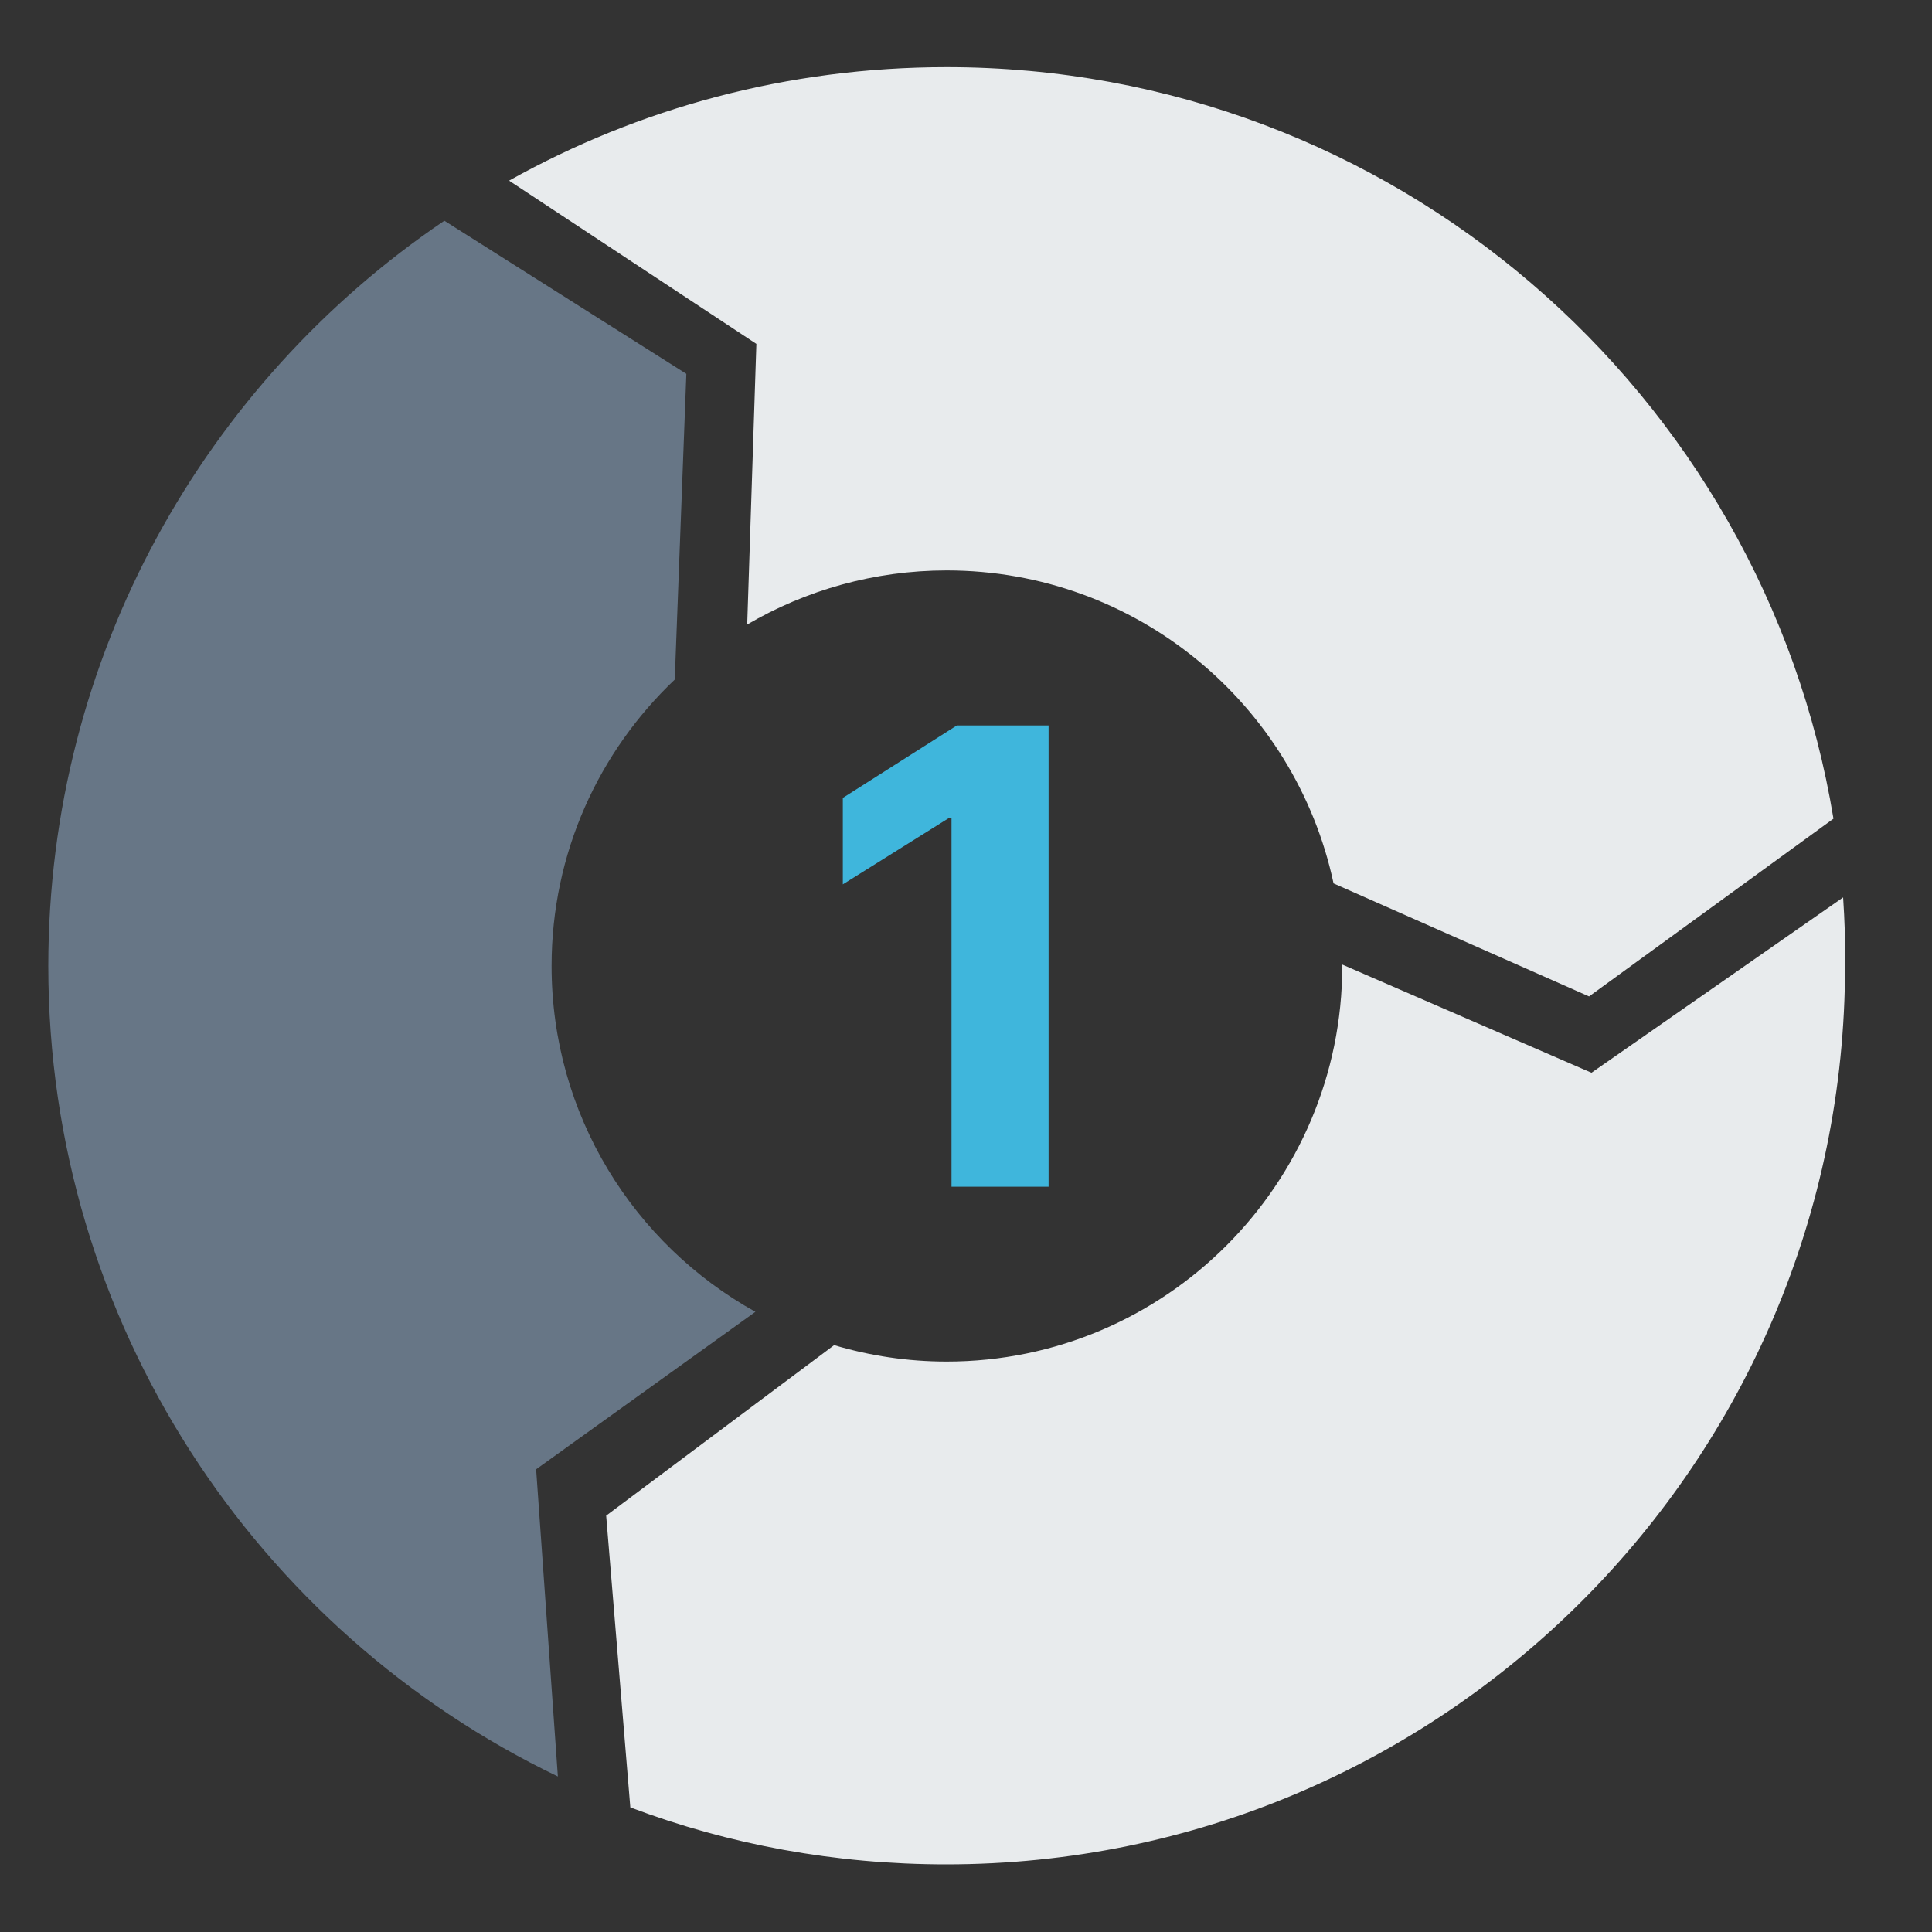 <?xml version="1.0" encoding="utf-8"?>
<!-- Generator: Adobe Illustrator 26.1.0, SVG Export Plug-In . SVG Version: 6.00 Build 0)  -->
<svg version="1.1" xmlns="http://www.w3.org/2000/svg" xmlns:xlink="http://www.w3.org/1999/xlink" x="0px" y="0px"
	 viewBox="0 0 40 40" style="enable-background:new 0 0 40 40;" xml:space="preserve">
<rect x="0" y="0" width="40" height="40" fill="#333333" stroke="none"/>
<style type="text/css">
	.st0{display:none;}
	.st1{display:inline;fill:#FFFFFF;}
	.st2{display:inline;fill:#3FB6DC;}
	.st3{display:inline;fill:#E8EBED;}
	.st4{display:inline;fill:#677686;}
	.st5{display:inline;}
	.st6{fill:#E8EBED;}
	.st7{fill:#677686;}
	.st8{fill:#3FB6DC;}
</style>
<g id="Layer_3" class="st0">
</g>
<g id="Layer_1">
	<path class="st7" d="M11.1,30.42l4.54-3.26c-2.52-1.4-4.22-4.08-4.22-7.16c0-2.34,0.98-4.44,2.55-5.93l0.24-6.33L9.2,4.57
		C4.25,7.92,1,13.58,1,20c0,7.39,4.31,13.78,10.55,16.78L11.1,30.42z"/>
	<path class="st6" d="M38.16,18.58l-5.21,3.63l-5.16-2.24c0,0.01,0,0.02,0,0.03c0,4.52-3.67,8.19-8.19,8.19
		c-0.81,0-1.59-0.12-2.33-0.34l-4.72,3.53l0.5,6.04c2.04,0.77,4.24,1.18,6.54,1.18c10.28,0,18.61-8.33,18.61-18.61
		C38.21,19.52,38.19,19.05,38.16,18.58z"/>
	<path class="st6" d="M15.66,7.12l-0.19,5.81c1.21-0.71,2.63-1.12,4.13-1.12c3.94,0,7.22,2.78,8.01,6.48l5.29,2.34l5.06-3.68
		C36.51,8.13,28.84,1.39,19.6,1.39c-3.29,0-6.38,0.85-9.06,2.35L15.66,7.12z"/>
	<g>
		<g>
			<path class="st8" d="M21.71,15.02v9.55H19.7v-7.63h-0.06l-2.19,1.37v-1.79l2.36-1.5H21.71z"/>
		</g>
	</g>
</g>
<g id="Layer_2" class="st0">
</g>
</svg>
